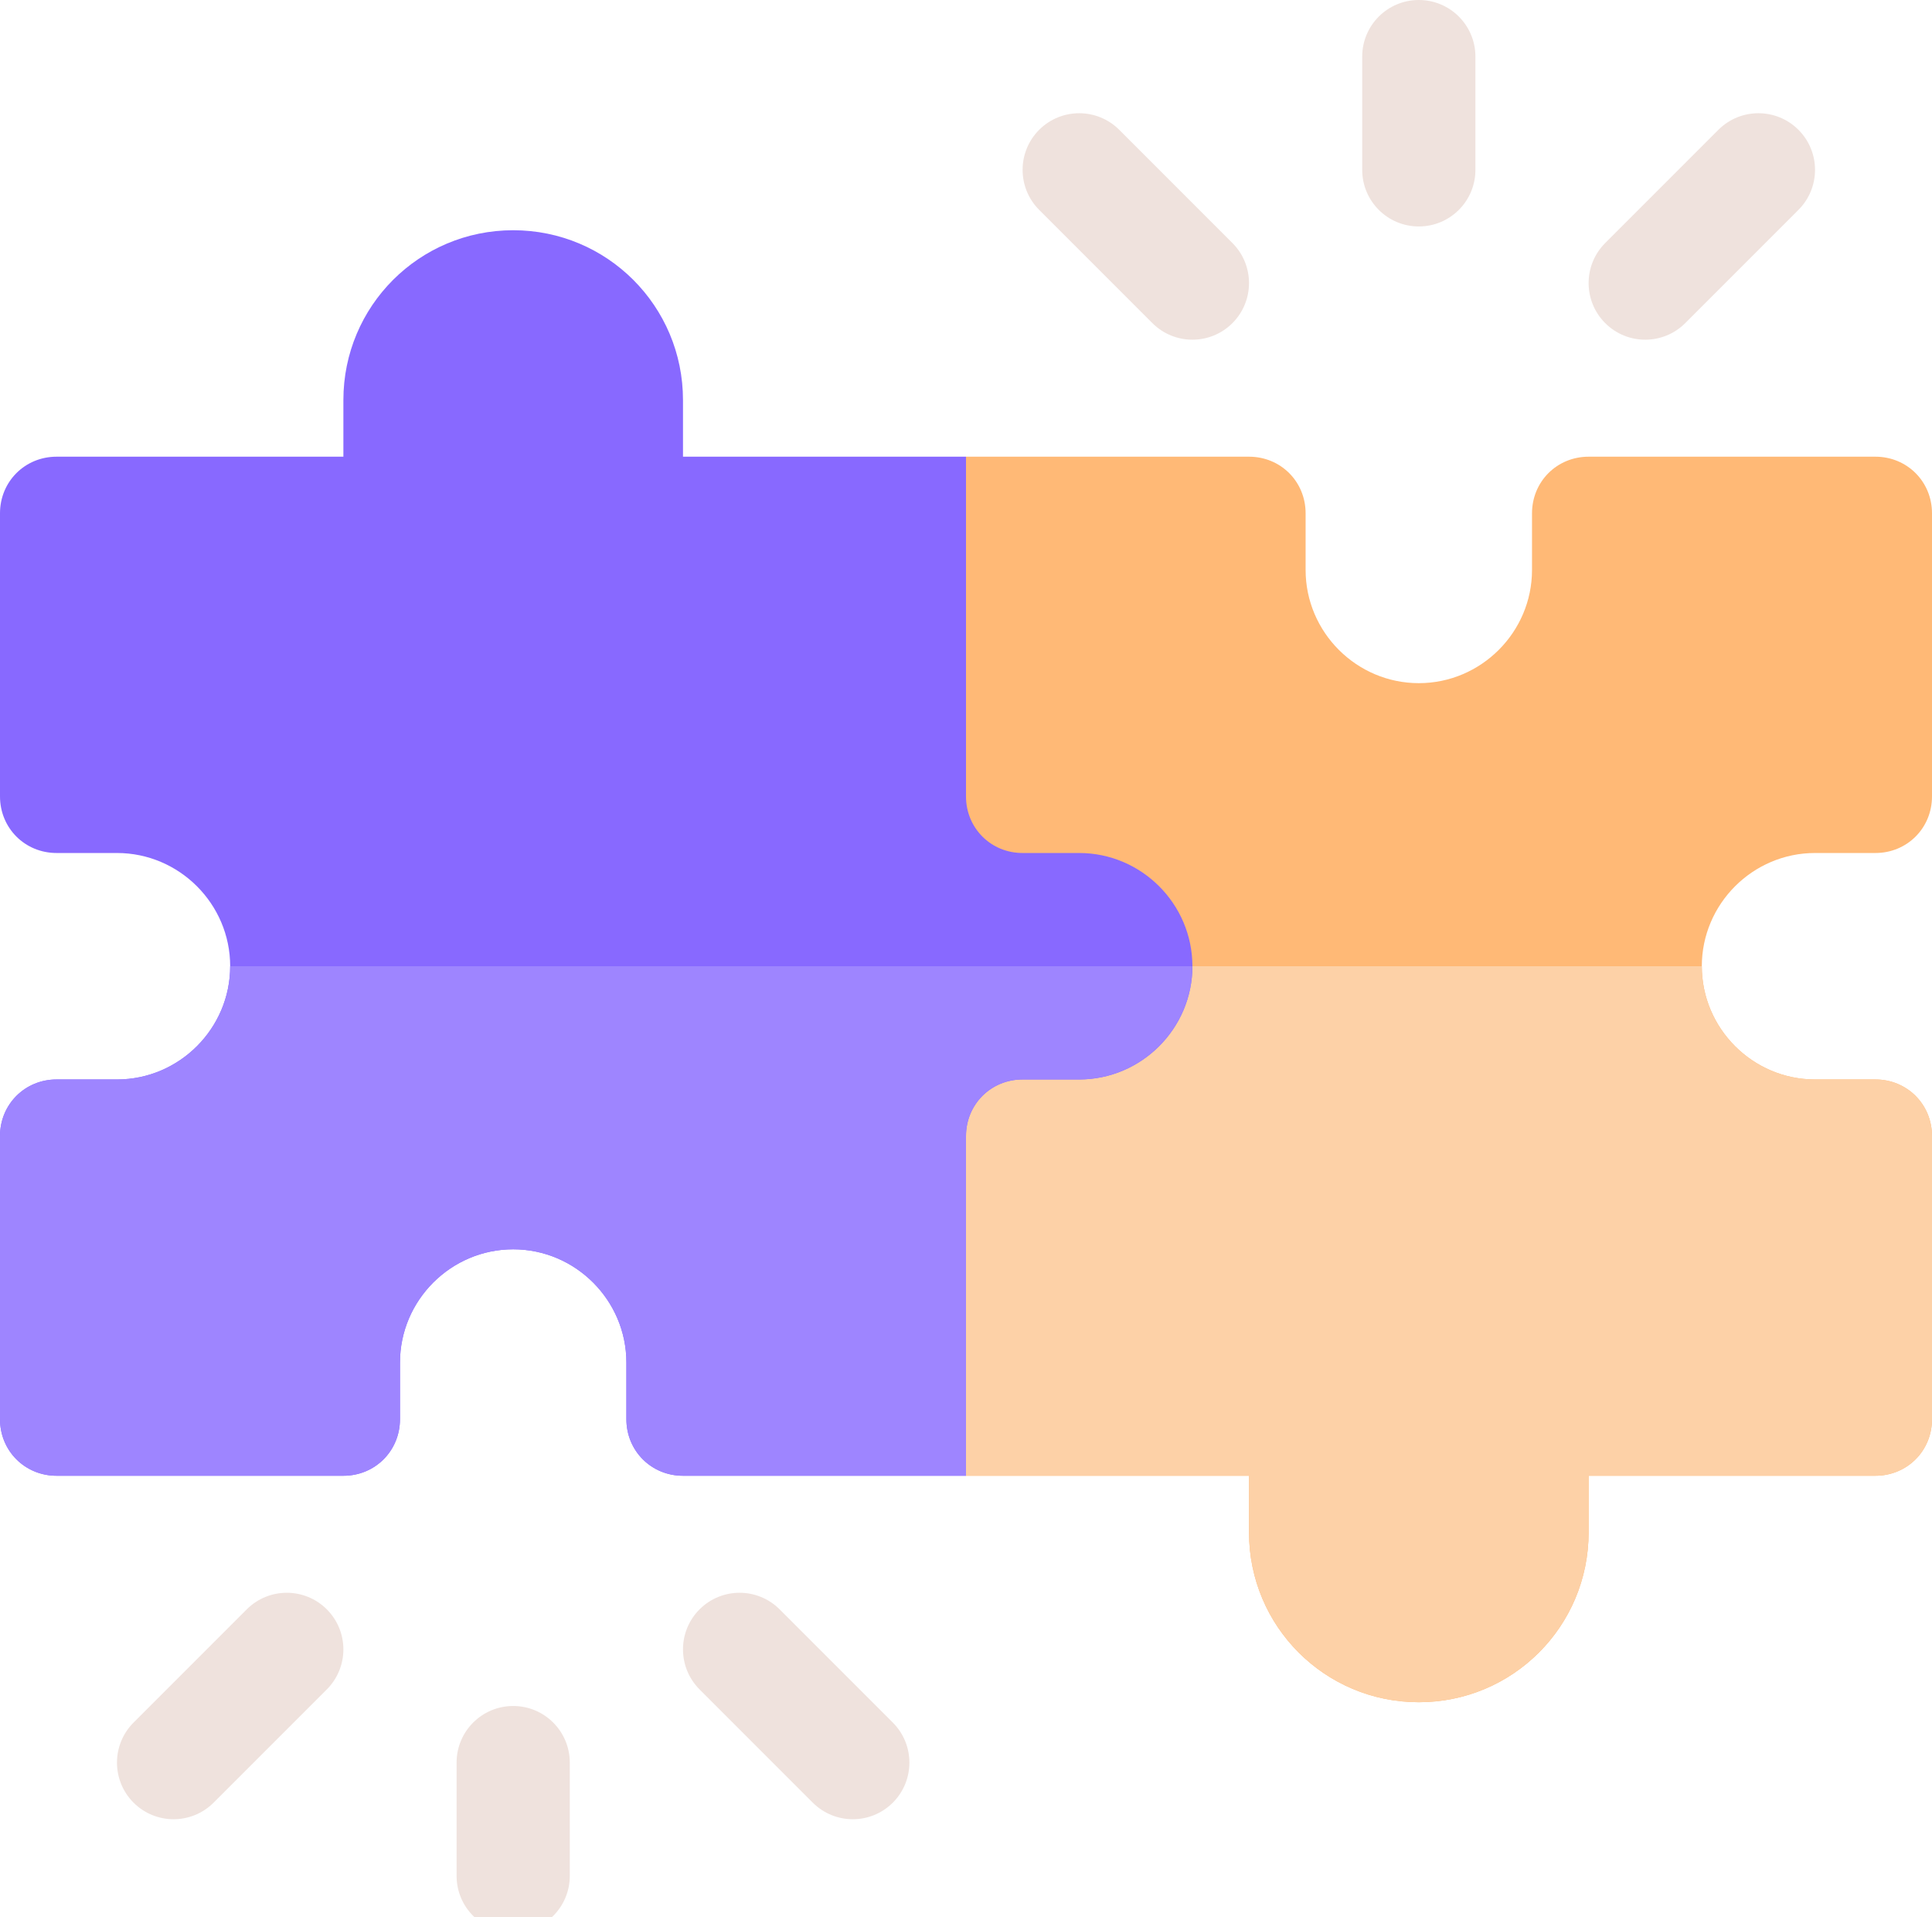<svg width="64" height="63.5" viewBox="0 0 64 63.5" fill="none" xmlns="http://www.w3.org/2000/svg">
<g clip-path="url(#clip0_6_53)">
<path d="M17 56.5C15.964 56.5 15.125 57.339 15.125 58.375V62.125C15.125 63.161 15.964 64 17 64C18.036 64 18.875 63.161 18.875 62.125V58.375C18.875 57.339 18.036 56.5 17 56.5Z" fill="#EFE2DD"/>
<path d="M25.826 53.299C25.093 52.567 23.907 52.567 23.174 53.299C22.442 54.032 22.442 55.218 23.174 55.951L26.924 59.701C27.291 60.067 27.77 60.25 28.25 60.25C28.73 60.25 29.209 60.067 29.576 59.701C30.308 58.968 30.308 57.782 29.576 57.049L25.826 53.299Z" fill="#EFE2DD"/>
<path d="M8.174 53.299L4.424 57.049C3.692 57.782 3.692 58.968 4.424 59.701C5.157 60.433 6.343 60.433 7.076 59.701L10.826 55.951C11.558 55.218 11.558 54.032 10.826 53.299C10.093 52.567 8.907 52.567 8.174 53.299Z" fill="#EFE2DD"/>
<path d="M47 7.5C48.036 7.5 48.875 6.661 48.875 5.625V1.875C48.875 0.839 48.036 0 47 0C45.964 0 45.125 0.839 45.125 1.875V5.625C45.125 6.661 45.964 7.5 47 7.5Z" fill="#EFE2DD"/>
<path d="M55.826 10.701L59.576 6.951C60.308 6.218 60.308 5.032 59.576 4.299C58.843 3.567 57.657 3.567 56.924 4.299L53.174 8.049C52.442 8.782 52.442 9.968 53.174 10.701C53.907 11.433 55.093 11.433 55.826 10.701Z" fill="#EFE2DD"/>
<path d="M38.174 10.701C38.907 11.433 40.093 11.433 40.826 10.701C41.558 9.968 41.558 8.782 40.826 8.049L37.076 4.299C36.343 3.567 35.157 3.567 34.424 4.299C33.692 5.032 33.692 6.218 34.424 6.951L38.174 10.701Z" fill="#EFE2DD"/>
<path d="M56.375 32C56.375 34.062 58.062 35.75 60.125 35.75H62.125C63.175 35.75 64 36.575 64 37.625V47C64 48.05 63.175 48.875 62.125 48.875H52.625V50.75C52.625 53.862 50.113 56.375 47 56.375C43.887 56.375 41.375 53.862 41.375 50.75V48.875H32L23.562 44.3L25.1 32L26.15 23.562L32 15.125H41.375C42.425 15.125 43.25 15.95 43.25 17V18.875C43.25 20.938 44.938 22.625 47 22.625C49.062 22.625 50.75 20.938 50.75 18.875V17C50.75 15.95 51.575 15.125 52.625 15.125H62.125C63.175 15.125 64 15.95 64 17V26.375C64 27.425 63.175 28.25 62.125 28.25H60.125C58.062 28.25 56.375 29.938 56.375 32Z" fill="#FFB976"/>
<path d="M64 37.625V47C64 48.05 63.175 48.875 62.125 48.875H52.625V50.75C52.625 53.862 50.113 56.375 47 56.375C43.887 56.375 41.375 53.862 41.375 50.75V48.875H32L23.562 44.3L25.1 32H56.375C56.375 34.062 58.062 35.75 60.125 35.75H62.125C63.175 35.75 64 36.575 64 37.625Z" fill="#FDD1A7"/>
<path d="M39.5 32C39.5 34.062 37.812 35.75 35.75 35.75H33.875C32.825 35.75 32 36.575 32 37.625V48.875H22.625C21.575 48.875 20.75 48.05 20.75 47V45.125C20.75 43.062 19.062 41.375 17 41.375C14.938 41.375 13.25 43.062 13.25 45.125V47C13.25 48.05 12.425 48.875 11.375 48.875H1.875C0.825 48.875 0 48.05 0 47V37.625C0 36.575 0.825 35.75 1.875 35.75H3.875C5.938 35.75 7.625 34.062 7.625 32C7.625 29.938 5.938 28.25 3.875 28.25H1.875C0.825 28.25 0 27.425 0 26.375V17C0 15.95 0.825 15.125 1.875 15.125H11.375V13.25C11.375 10.137 13.887 7.625 17 7.625C20.113 7.625 22.625 10.137 22.625 13.25V15.125H32V26.375C32 27.425 32.825 28.25 33.875 28.25H35.75C37.812 28.25 39.5 29.938 39.5 32Z" fill="#8869FF"/>
<path d="M39.5 32C39.5 34.062 37.812 35.75 35.75 35.75H33.875C32.825 35.75 32 36.575 32 37.625V48.875H22.625C21.575 48.875 20.75 48.05 20.75 47V45.125C20.75 43.062 19.062 41.375 17 41.375C14.938 41.375 13.25 43.062 13.25 45.125V47C13.25 48.05 12.425 48.875 11.375 48.875H1.875C0.825 48.875 0 48.05 0 47V37.625C0 36.575 0.825 35.75 1.875 35.75H3.875C5.938 35.75 7.625 34.062 7.625 32H39.5Z" fill="#9E85FF"/>
</g>
<defs>
<clipPath id="clip0_6_53">
<rect width="64" height="64" fill="white"/>
</clipPath>
</defs>
</svg>
